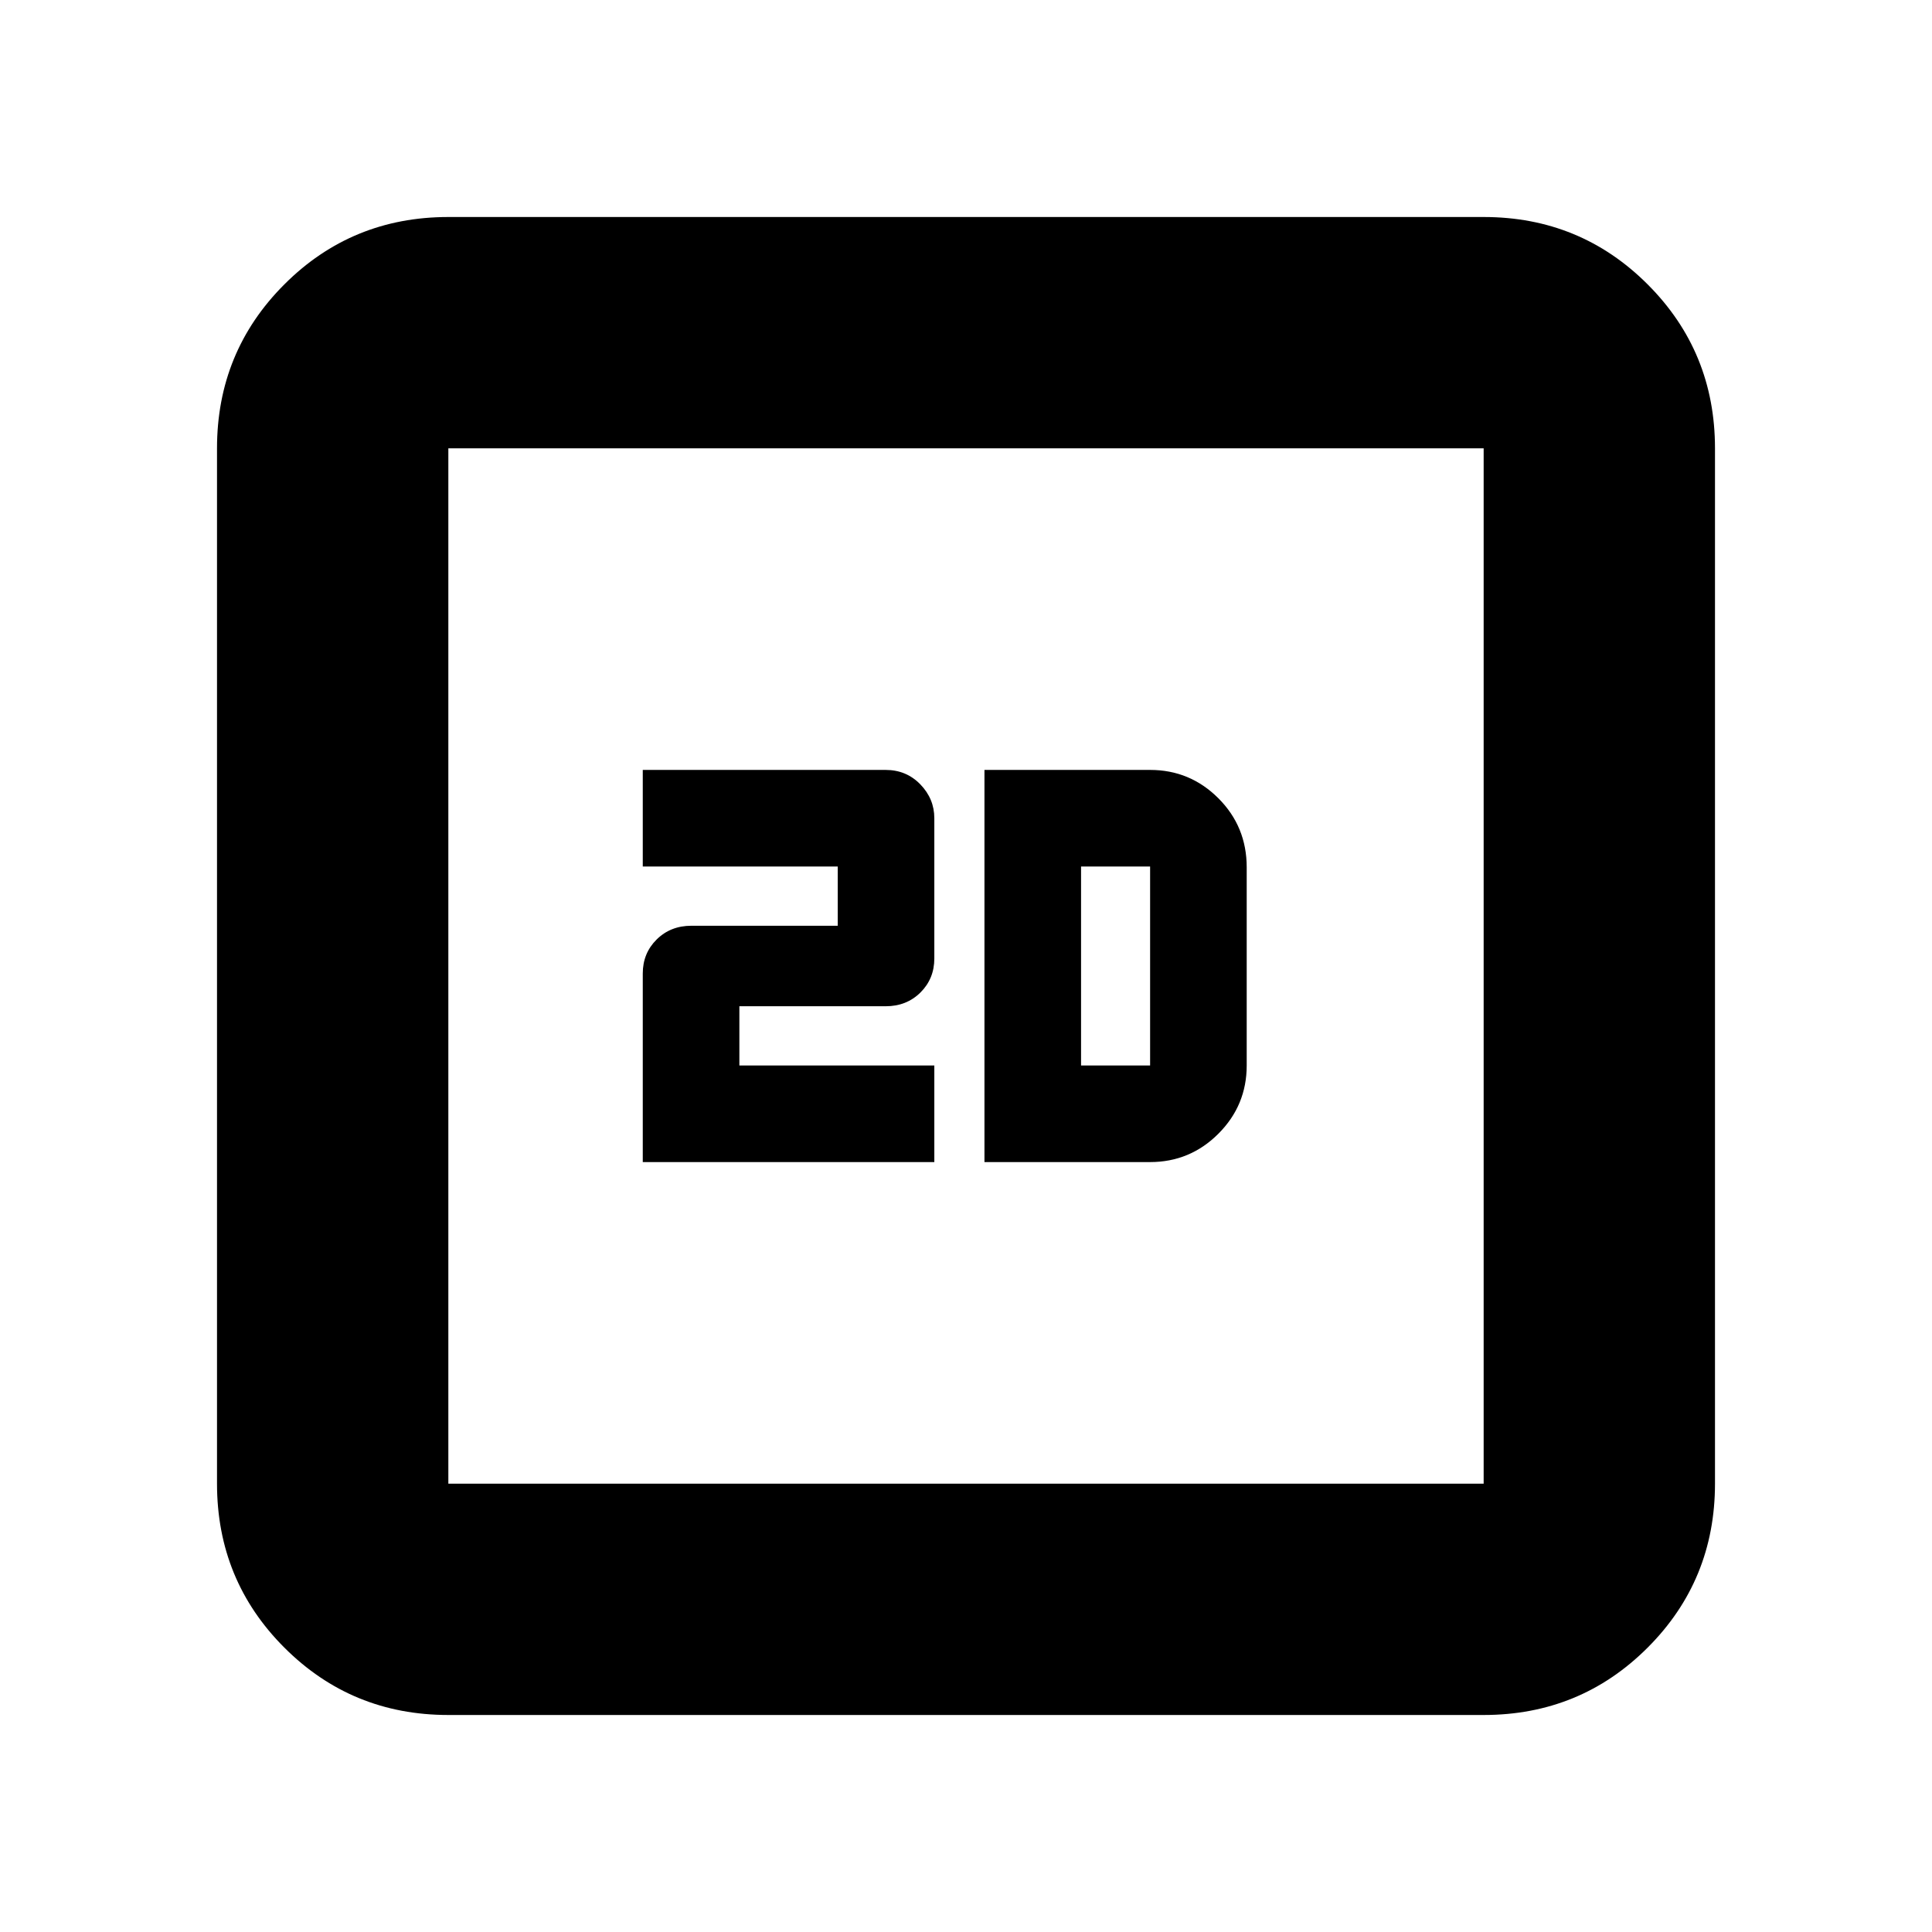 <svg xmlns="http://www.w3.org/2000/svg" height="20" viewBox="0 -960 960 960" width="20"><path d="M319.39-382.57h144.87v-48h-96.87V-460h72.72q10.35 0 17.25-6.83 6.9-6.84 6.9-16.94v-69.66q0-9.64-6.95-16.82-6.96-7.18-17.24-7.18H319.39v48h96.87V-500h-72.72q-10.35 0-17.25 6.82t-6.9 16.9v93.71Zm169.78 0h82.31q19.83 0 33.92-14.08 14.08-14.08 14.08-33.92v-98.48q0-20.22-14.08-34.3-14.09-14.08-33.92-14.08h-82.31v194.86Zm48-48v-98.86h34.31v98.86h-34.31ZM222.78-107.83q-48 0-81.48-33.47-33.47-33.48-33.47-81.48v-514.44q0-48 33.47-81.48 33.48-33.47 81.48-33.47h514.44q48 0 81.48 33.47 33.47 33.48 33.47 81.48v514.44q0 48-33.47 81.48-33.48 33.47-81.48 33.47H222.78Zm0-114.95h514.44v-514.44H222.78v514.44Zm0-514.44v514.44-514.44Z"/></svg>
